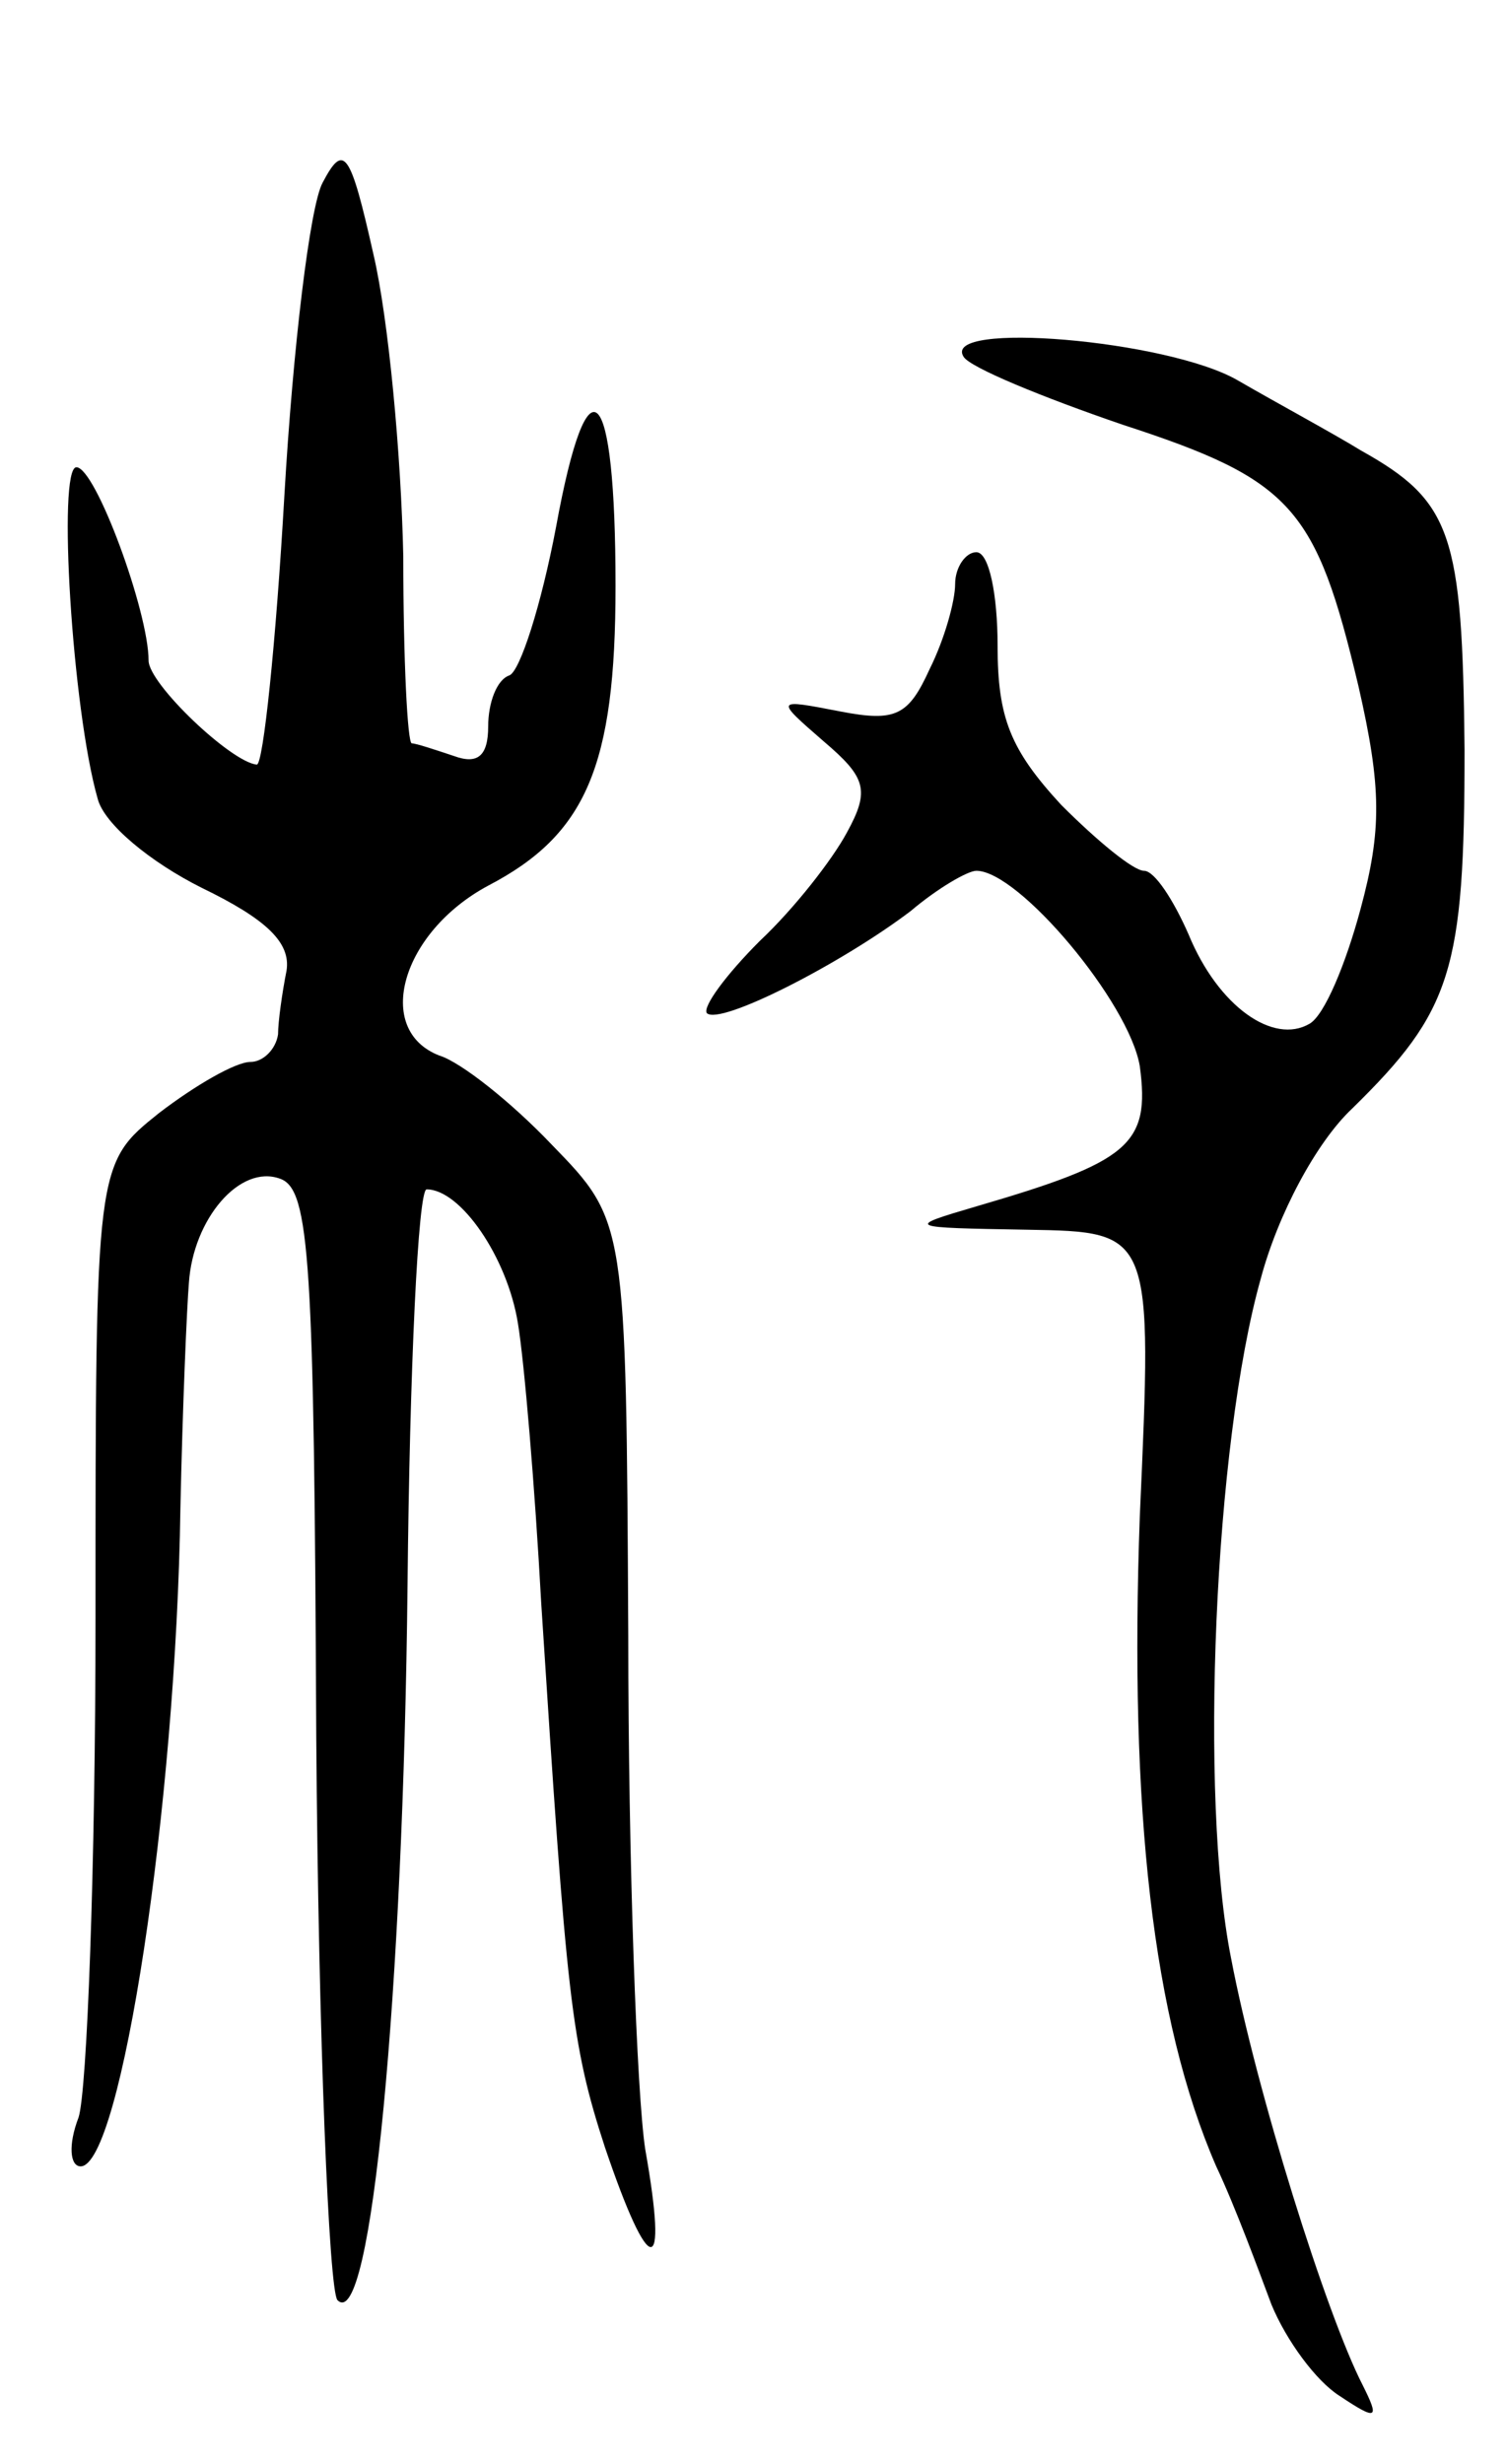 <svg version="1.0" xmlns="http://www.w3.org/2000/svg"
 width="71pt" height="116pt" viewBox="0 0 71 116"
 preserveAspectRatio="xMidYMid meet">
<g transform="translate(0,116) scale(0.1,-0.1)"
fill="#000000" stroke="none">
<path d="M152 1074 c-6 -11 -14 -78 -18 -147 -4 -70 -10 -127 -13 -127 -12 1
-51 38 -51 49 0 23 -25 91 -34 91 -9 0 -2 -114 10 -156 3 -12 25 -30 49 -42
31 -15 42 -26 40 -39 -2 -10 -4 -24 -4 -30 -1 -7 -7 -13 -13 -13 -7 0 -26 -11
-43 -24 -30 -24 -30 -24 -30 -238 0 -117 -4 -223 -8 -235 -5 -13 -4 -23 1 -23
19 0 45 170 47 310 1 47 3 94 4 106 2 30 24 56 43 49 14 -5 16 -38 17 -263 1
-141 6 -261 10 -265 16 -16 31 147 33 336 1 103 5 187 9 187 16 0 38 -32 43
-63 3 -18 8 -77 11 -132 12 -186 14 -207 30 -256 21 -62 30 -63 19 -1 -4 26
-8 135 -8 242 -1 195 -1 195 -36 231 -19 20 -43 39 -53 42 -31 12 -18 58 23
80 46 24 60 56 60 141 0 97 -13 110 -28 28 -7 -37 -17 -68 -22 -70 -6 -2 -10
-13 -10 -24 0 -14 -5 -18 -16 -14 -9 3 -18 6 -20 6 -2 0 -4 39 -4 88 -1 48 -7
112 -14 142 -11 49 -14 53 -24 34z"/>
<path d="M454 992 c3 -5 37 -19 75 -32 80 -26 91 -39 111 -123 11 -48 11 -68
1 -105 -7 -26 -17 -50 -24 -54 -17 -10 -43 8 -57 42 -7 16 -16 30 -21 30 -5 0
-22 14 -39 31 -24 26 -30 41 -30 75 0 24 -4 44 -10 44 -5 0 -10 -7 -10 -15 0
-8 -5 -26 -12 -40 -10 -22 -16 -25 -42 -20 -31 6 -31 6 -8 -14 20 -17 22 -23
11 -43 -7 -13 -25 -36 -41 -51 -16 -16 -27 -31 -25 -34 6 -6 63 23 96 48 13
11 27 19 31 19 20 0 72 -62 77 -92 5 -37 -5 -45 -77 -66 -34 -10 -33 -10 24
-11 59 -1 59 -1 53 -135 -5 -138 6 -237 36 -306 9 -19 20 -49 26 -65 7 -17 21
-36 32 -43 18 -12 19 -11 11 5 -17 33 -50 138 -62 201 -15 75 -8 242 14 320 8
30 26 64 43 80 47 46 53 65 53 169 -1 102 -6 117 -49 141 -13 8 -39 22 -58 33
-33 19 -140 28 -129 11z"/>
</g>
</svg>
